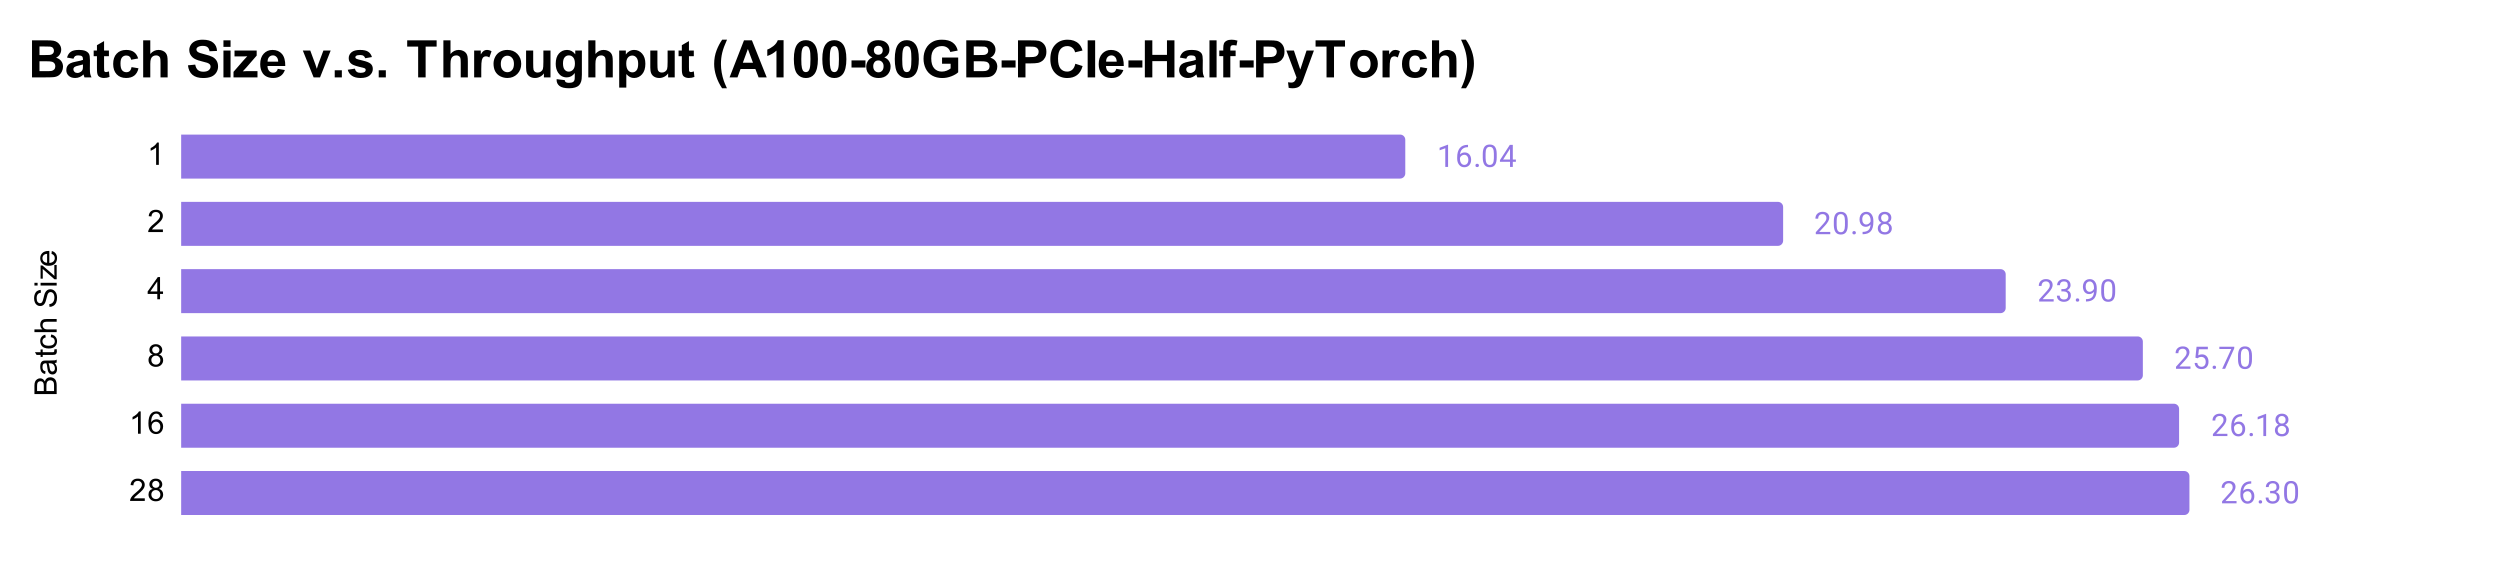 <svg version="1.1" viewBox="0.0 0.0 966.0 218.0" fill="none" stroke="none" stroke-linecap="square" stroke-miterlimit="10" width="966" height="218" xmlns:xlink="http://www.w3.org/1999/xlink" xmlns="http://www.w3.org/2000/svg"><path fill="#ffffff" d="M0 0L966.0 0L966.0 218.0L0 218.0L0 0Z" fill-rule="nonzero"/><clipPath id="id_0"><path d="M69.9 42.167L955.1 42.167L955.1 207.1L69.9 207.1L69.9 42.167Z" clip-rule="nonzero"/></clipPath><path stroke="#000000" stroke-width="2.0" stroke-linecap="butt" stroke-opacity="0.0" clip-path="url(#id_0)" d="M70.0 69.0L70.0 52.0L541.0 52.0C542.105 52.0 543.0 52.895 543.0 54.0L543.0 67.0C543.0 68.105 542.105 69.0 541.0 69.0Z" fill-rule="nonzero"/><path fill="#9277e4" clip-path="url(#id_0)" d="M70.0 69.0L70.0 52.0L541.0 52.0C542.105 52.0 543.0 52.895 543.0 54.0L543.0 67.0C543.0 68.105 542.105 69.0 541.0 69.0Z" fill-rule="nonzero"/><path stroke="#000000" stroke-width="2.0" stroke-linecap="butt" stroke-opacity="0.0" clip-path="url(#id_0)" d="M70.0 95.0L70.0 78.0L687.0 78.0C688.105 78.0 689.0 78.895 689.0 80.0L689.0 93.0C689.0 94.105 688.105 95.0 687.0 95.0Z" fill-rule="nonzero"/><path fill="#9277e4" clip-path="url(#id_0)" d="M70.0 95.0L70.0 78.0L687.0 78.0C688.105 78.0 689.0 78.895 689.0 80.0L689.0 93.0C689.0 94.105 688.105 95.0 687.0 95.0Z" fill-rule="nonzero"/><path stroke="#000000" stroke-width="2.0" stroke-linecap="butt" stroke-opacity="0.0" clip-path="url(#id_0)" d="M70.0 121.0L70.0 104.0L773.0 104.0C774.105 104.0 775.0 104.895 775.0 106.0L775.0 119.0C775.0 120.105 774.105 121.0 773.0 121.0Z" fill-rule="nonzero"/><path fill="#9277e4" clip-path="url(#id_0)" d="M70.0 121.0L70.0 104.0L773.0 104.0C774.105 104.0 775.0 104.895 775.0 106.0L775.0 119.0C775.0 120.105 774.105 121.0 773.0 121.0Z" fill-rule="nonzero"/><path stroke="#000000" stroke-width="2.0" stroke-linecap="butt" stroke-opacity="0.0" clip-path="url(#id_0)" d="M70.0 147.0L70.0 130.0L826.0 130.0C827.105 130.0 828.0 130.895 828.0 132.0L828.0 145.0C828.0 146.105 827.105 147.0 826.0 147.0Z" fill-rule="nonzero"/><path fill="#9277e4" clip-path="url(#id_0)" d="M70.0 147.0L70.0 130.0L826.0 130.0C827.105 130.0 828.0 130.895 828.0 132.0L828.0 145.0C828.0 146.105 827.105 147.0 826.0 147.0Z" fill-rule="nonzero"/><path stroke="#000000" stroke-width="2.0" stroke-linecap="butt" stroke-opacity="0.0" clip-path="url(#id_0)" d="M70.0 173.0L70.0 156.0L840.0 156.0C841.105 156.0 842.0 156.895 842.0 158.0L842.0 171.0C842.0 172.105 841.105 173.0 840.0 173.0Z" fill-rule="nonzero"/><path fill="#9277e4" clip-path="url(#id_0)" d="M70.0 173.0L70.0 156.0L840.0 156.0C841.105 156.0 842.0 156.895 842.0 158.0L842.0 171.0C842.0 172.105 841.105 173.0 840.0 173.0Z" fill-rule="nonzero"/><path stroke="#000000" stroke-width="2.0" stroke-linecap="butt" stroke-opacity="0.0" clip-path="url(#id_0)" d="M70.0 199.0L70.0 182.0L844.0 182.0C845.105 182.0 846.0 182.895 846.0 184.0L846.0 197.0C846.0 198.105 845.105 199.0 844.0 199.0Z" fill-rule="nonzero"/><path fill="#9277e4" clip-path="url(#id_0)" d="M70.0 199.0L70.0 182.0L844.0 182.0C845.105 182.0 846.0 182.895 846.0 184.0L846.0 197.0C846.0 198.105 845.105 199.0 844.0 199.0Z" fill-rule="nonzero"/><path stroke="#ffffff" stroke-width="3.0" stroke-linejoin="round" stroke-linecap="round" d="M559.535 64.5L558.457 64.5L558.457 57.281L556.269 58.078L556.269 57.094L559.378 55.922L559.535 55.922L559.535 64.5ZM567.238 55.969L567.238 56.875L567.035 56.875Q565.769 56.906 565.019 57.641Q564.269 58.359 564.144 59.672Q564.832 58.906 565.988 58.906Q567.097 58.906 567.769 59.688Q568.441 60.469 568.441 61.719Q568.441 63.031 567.722 63.828Q567.003 64.625 565.785 64.625Q564.566 64.625 563.8 63.688Q563.05 62.734 563.05 61.25L563.05 60.844Q563.05 58.484 564.05 57.234Q565.05 55.984 567.035 55.969L567.238 55.969ZM565.816 59.812Q565.253 59.812 564.785 60.141Q564.316 60.469 564.128 60.984L564.128 61.375Q564.128 62.438 564.597 63.078Q565.082 63.719 565.785 63.719Q566.519 63.719 566.941 63.188Q567.363 62.641 567.363 61.766Q567.363 60.891 566.941 60.359Q566.519 59.812 565.816 59.812ZM570.113 63.938Q570.113 63.656 570.269 63.469Q570.441 63.281 570.769 63.281Q571.113 63.281 571.285 63.469Q571.457 63.656 571.457 63.938Q571.457 64.203 571.285 64.391Q571.113 64.562 570.769 64.562Q570.441 64.562 570.269 64.391Q570.113 64.203 570.113 63.938ZM578.332 60.859Q578.332 62.766 577.675 63.703Q577.035 64.625 575.644 64.625Q574.285 64.625 573.628 63.719Q572.972 62.812 572.941 61.0L572.941 59.562Q572.941 57.672 573.582 56.766Q574.238 55.844 575.628 55.844Q577.003 55.844 577.66 56.734Q578.316 57.609 578.332 59.453L578.332 60.859ZM577.238 59.375Q577.238 58.0 576.847 57.375Q576.472 56.734 575.628 56.734Q574.8 56.734 574.41 57.375Q574.035 58.0 574.035 59.297L574.035 61.031Q574.035 62.406 574.425 63.078Q574.832 63.734 575.644 63.734Q576.441 63.734 576.832 63.109Q577.222 62.484 577.238 61.156L577.238 59.375ZM584.55 61.641L585.738 61.641L585.738 62.516L584.55 62.516L584.55 64.5L583.472 64.5L583.472 62.516L579.582 62.516L579.582 61.875L583.394 55.969L584.55 55.969L584.55 61.641ZM580.816 61.641L583.472 61.641L583.472 57.453L583.332 57.688L580.816 61.641Z" fill-rule="nonzero"/><path fill="#9277e4" d="M559.535 64.5L558.457 64.5L558.457 57.281L556.269 58.078L556.269 57.094L559.378 55.922L559.535 55.922L559.535 64.5ZM567.238 55.969L567.238 56.875L567.035 56.875Q565.769 56.906 565.019 57.641Q564.269 58.359 564.144 59.672Q564.832 58.906 565.988 58.906Q567.097 58.906 567.769 59.688Q568.441 60.469 568.441 61.719Q568.441 63.031 567.722 63.828Q567.003 64.625 565.785 64.625Q564.566 64.625 563.8 63.688Q563.05 62.734 563.05 61.25L563.05 60.844Q563.05 58.484 564.05 57.234Q565.05 55.984 567.035 55.969L567.238 55.969ZM565.816 59.812Q565.253 59.812 564.785 60.141Q564.316 60.469 564.128 60.984L564.128 61.375Q564.128 62.438 564.597 63.078Q565.082 63.719 565.785 63.719Q566.519 63.719 566.941 63.188Q567.363 62.641 567.363 61.766Q567.363 60.891 566.941 60.359Q566.519 59.812 565.816 59.812ZM570.113 63.938Q570.113 63.656 570.269 63.469Q570.441 63.281 570.769 63.281Q571.113 63.281 571.285 63.469Q571.457 63.656 571.457 63.938Q571.457 64.203 571.285 64.391Q571.113 64.562 570.769 64.562Q570.441 64.562 570.269 64.391Q570.113 64.203 570.113 63.938ZM578.332 60.859Q578.332 62.766 577.675 63.703Q577.035 64.625 575.644 64.625Q574.285 64.625 573.628 63.719Q572.972 62.812 572.941 61.0L572.941 59.562Q572.941 57.672 573.582 56.766Q574.238 55.844 575.628 55.844Q577.003 55.844 577.66 56.734Q578.316 57.609 578.332 59.453L578.332 60.859ZM577.238 59.375Q577.238 58.0 576.847 57.375Q576.472 56.734 575.628 56.734Q574.8 56.734 574.41 57.375Q574.035 58.0 574.035 59.297L574.035 61.031Q574.035 62.406 574.425 63.078Q574.832 63.734 575.644 63.734Q576.441 63.734 576.832 63.109Q577.222 62.484 577.238 61.156L577.238 59.375ZM584.55 61.641L585.738 61.641L585.738 62.516L584.55 62.516L584.55 64.5L583.472 64.5L583.472 62.516L579.582 62.516L579.582 61.875L583.394 55.969L584.55 55.969L584.55 61.641ZM580.816 61.641L583.472 61.641L583.472 57.453L583.332 57.688L580.816 61.641Z" fill-rule="nonzero"/><path stroke="#ffffff" stroke-width="3.0" stroke-linejoin="round" stroke-linecap="round" d="M707.218 90.5L701.624 90.5L701.624 89.719L704.577 86.438Q705.233 85.688 705.483 85.234Q705.733 84.766 705.733 84.266Q705.733 83.594 705.327 83.172Q704.937 82.734 704.249 82.734Q703.452 82.734 702.999 83.203Q702.546 83.656 702.546 84.484L701.468 84.484Q701.468 83.297 702.218 82.578Q702.983 81.844 704.249 81.844Q705.452 81.844 706.14 82.469Q706.827 83.094 706.827 84.141Q706.827 85.391 705.218 87.141L702.937 89.609L707.218 89.609L707.218 90.5ZM713.983 86.859Q713.983 88.766 713.327 89.703Q712.687 90.625 711.296 90.625Q709.937 90.625 709.28 89.719Q708.624 88.812 708.593 87.0L708.593 85.562Q708.593 83.672 709.233 82.766Q709.89 81.844 711.28 81.844Q712.655 81.844 713.312 82.734Q713.968 83.609 713.983 85.453L713.983 86.859ZM712.89 85.375Q712.89 84.0 712.499 83.375Q712.124 82.734 711.28 82.734Q710.452 82.734 710.062 83.375Q709.687 84.0 709.687 85.297L709.687 87.031Q709.687 88.406 710.077 89.078Q710.483 89.734 711.296 89.734Q712.093 89.734 712.483 89.109Q712.874 88.484 712.89 87.156L712.89 85.375ZM715.765 89.938Q715.765 89.656 715.921 89.469Q716.093 89.281 716.421 89.281Q716.765 89.281 716.937 89.469Q717.108 89.656 717.108 89.938Q717.108 90.203 716.937 90.391Q716.765 90.562 716.421 90.562Q716.093 90.562 715.921 90.391Q715.765 90.203 715.765 89.938ZM722.78 86.75Q722.452 87.156 721.968 87.406Q721.499 87.641 720.937 87.641Q720.202 87.641 719.655 87.281Q719.108 86.922 718.812 86.266Q718.515 85.594 718.515 84.797Q718.515 83.953 718.827 83.266Q719.155 82.578 719.749 82.219Q720.358 81.844 721.155 81.844Q722.421 81.844 723.14 82.797Q723.874 83.75 723.874 85.375L723.874 85.688Q723.874 88.188 722.89 89.328Q721.905 90.469 719.921 90.5L719.702 90.5L719.702 89.594L719.937 89.594Q721.28 89.562 721.999 88.891Q722.718 88.219 722.78 86.75ZM721.108 86.75Q721.655 86.75 722.108 86.422Q722.577 86.078 722.796 85.594L722.796 85.156Q722.796 84.094 722.327 83.422Q721.858 82.75 721.155 82.75Q720.437 82.75 719.999 83.297Q719.577 83.844 719.577 84.75Q719.577 85.625 719.983 86.188Q720.405 86.75 721.108 86.75ZM730.812 84.188Q730.812 84.828 730.468 85.328Q730.124 85.828 729.562 86.109Q730.218 86.391 730.608 86.953Q730.999 87.5 730.999 88.203Q730.999 89.297 730.249 89.969Q729.515 90.625 728.296 90.625Q727.062 90.625 726.312 89.969Q725.577 89.297 725.577 88.203Q725.577 87.5 725.952 86.953Q726.327 86.391 726.999 86.109Q726.437 85.828 726.108 85.328Q725.78 84.828 725.78 84.188Q725.78 83.109 726.468 82.484Q727.155 81.844 728.296 81.844Q729.421 81.844 730.108 82.484Q730.812 83.109 730.812 84.188ZM729.921 88.172Q729.921 87.453 729.468 87.016Q729.015 86.562 728.28 86.562Q727.546 86.562 727.093 87.016Q726.655 87.453 726.655 88.188Q726.655 88.906 727.093 89.328Q727.53 89.734 728.296 89.734Q729.046 89.734 729.483 89.312Q729.921 88.891 729.921 88.172ZM728.296 82.734Q727.655 82.734 727.249 83.141Q726.858 83.531 726.858 84.219Q726.858 84.859 727.249 85.266Q727.64 85.672 728.28 85.672Q728.937 85.672 729.327 85.266Q729.718 84.859 729.718 84.219Q729.718 83.562 729.312 83.156Q728.905 82.734 728.296 82.734Z" fill-rule="nonzero"/><path fill="#9277e4" d="M707.218 90.5L701.624 90.5L701.624 89.719L704.577 86.438Q705.233 85.688 705.483 85.234Q705.733 84.766 705.733 84.266Q705.733 83.594 705.327 83.172Q704.937 82.734 704.249 82.734Q703.452 82.734 702.999 83.203Q702.546 83.656 702.546 84.484L701.468 84.484Q701.468 83.297 702.218 82.578Q702.983 81.844 704.249 81.844Q705.452 81.844 706.14 82.469Q706.827 83.094 706.827 84.141Q706.827 85.391 705.218 87.141L702.937 89.609L707.218 89.609L707.218 90.5ZM713.983 86.859Q713.983 88.766 713.327 89.703Q712.687 90.625 711.296 90.625Q709.937 90.625 709.28 89.719Q708.624 88.812 708.593 87.0L708.593 85.562Q708.593 83.672 709.233 82.766Q709.89 81.844 711.28 81.844Q712.655 81.844 713.312 82.734Q713.968 83.609 713.983 85.453L713.983 86.859ZM712.89 85.375Q712.89 84.0 712.499 83.375Q712.124 82.734 711.28 82.734Q710.452 82.734 710.062 83.375Q709.687 84.0 709.687 85.297L709.687 87.031Q709.687 88.406 710.077 89.078Q710.483 89.734 711.296 89.734Q712.093 89.734 712.483 89.109Q712.874 88.484 712.89 87.156L712.89 85.375ZM715.765 89.938Q715.765 89.656 715.921 89.469Q716.093 89.281 716.421 89.281Q716.765 89.281 716.937 89.469Q717.108 89.656 717.108 89.938Q717.108 90.203 716.937 90.391Q716.765 90.562 716.421 90.562Q716.093 90.562 715.921 90.391Q715.765 90.203 715.765 89.938ZM722.78 86.75Q722.452 87.156 721.968 87.406Q721.499 87.641 720.937 87.641Q720.202 87.641 719.655 87.281Q719.108 86.922 718.812 86.266Q718.515 85.594 718.515 84.797Q718.515 83.953 718.827 83.266Q719.155 82.578 719.749 82.219Q720.358 81.844 721.155 81.844Q722.421 81.844 723.14 82.797Q723.874 83.75 723.874 85.375L723.874 85.688Q723.874 88.188 722.89 89.328Q721.905 90.469 719.921 90.5L719.702 90.5L719.702 89.594L719.937 89.594Q721.28 89.562 721.999 88.891Q722.718 88.219 722.78 86.75ZM721.108 86.75Q721.655 86.75 722.108 86.422Q722.577 86.078 722.796 85.594L722.796 85.156Q722.796 84.094 722.327 83.422Q721.858 82.75 721.155 82.75Q720.437 82.75 719.999 83.297Q719.577 83.844 719.577 84.75Q719.577 85.625 719.983 86.188Q720.405 86.75 721.108 86.75ZM730.812 84.188Q730.812 84.828 730.468 85.328Q730.124 85.828 729.562 86.109Q730.218 86.391 730.608 86.953Q730.999 87.5 730.999 88.203Q730.999 89.297 730.249 89.969Q729.515 90.625 728.296 90.625Q727.062 90.625 726.312 89.969Q725.577 89.297 725.577 88.203Q725.577 87.5 725.952 86.953Q726.327 86.391 726.999 86.109Q726.437 85.828 726.108 85.328Q725.78 84.828 725.78 84.188Q725.78 83.109 726.468 82.484Q727.155 81.844 728.296 81.844Q729.421 81.844 730.108 82.484Q730.812 83.109 730.812 84.188ZM729.921 88.172Q729.921 87.453 729.468 87.016Q729.015 86.562 728.28 86.562Q727.546 86.562 727.093 87.016Q726.655 87.453 726.655 88.188Q726.655 88.906 727.093 89.328Q727.53 89.734 728.296 89.734Q729.046 89.734 729.483 89.312Q729.921 88.891 729.921 88.172ZM728.296 82.734Q727.655 82.734 727.249 83.141Q726.858 83.531 726.858 84.219Q726.858 84.859 727.249 85.266Q727.64 85.672 728.28 85.672Q728.937 85.672 729.327 85.266Q729.718 84.859 729.718 84.219Q729.718 83.562 729.312 83.156Q728.905 82.734 728.296 82.734Z" fill-rule="nonzero"/><path stroke="#ffffff" stroke-width="3.0" stroke-linejoin="round" stroke-linecap="round" d="M793.535 116.5L787.942 116.5L787.942 115.719L790.895 112.438Q791.551 111.688 791.801 111.234Q792.051 110.766 792.051 110.266Q792.051 109.594 791.645 109.172Q791.254 108.734 790.567 108.734Q789.77 108.734 789.317 109.203Q788.864 109.656 788.864 110.484L787.785 110.484Q787.785 109.297 788.535 108.578Q789.301 107.844 790.567 107.844Q791.77 107.844 792.457 108.469Q793.145 109.094 793.145 110.141Q793.145 111.391 791.535 113.141L789.254 115.609L793.535 115.609L793.535 116.5ZM796.52 111.703L797.332 111.703Q798.114 111.688 798.551 111.297Q798.989 110.906 798.989 110.234Q798.989 108.734 797.489 108.734Q796.785 108.734 796.364 109.141Q795.957 109.547 795.957 110.203L794.864 110.203Q794.864 109.188 795.598 108.516Q796.348 107.844 797.489 107.844Q798.692 107.844 799.379 108.484Q800.067 109.125 800.067 110.266Q800.067 110.828 799.707 111.344Q799.348 111.859 798.723 112.125Q799.426 112.344 799.801 112.859Q800.192 113.375 800.192 114.125Q800.192 115.266 799.442 115.953Q798.692 116.625 797.489 116.625Q796.301 116.625 795.535 115.969Q794.785 115.312 794.785 114.25L795.879 114.25Q795.879 114.922 796.317 115.328Q796.754 115.734 797.504 115.734Q798.285 115.734 798.692 115.328Q799.114 114.906 799.114 114.141Q799.114 113.406 798.66 113.016Q798.207 112.609 797.332 112.594L796.52 112.594L796.52 111.703ZM802.082 115.938Q802.082 115.656 802.239 115.469Q802.41 115.281 802.739 115.281Q803.082 115.281 803.254 115.469Q803.426 115.656 803.426 115.938Q803.426 116.203 803.254 116.391Q803.082 116.562 802.739 116.562Q802.41 116.562 802.239 116.391Q802.082 116.203 802.082 115.938ZM809.098 112.75Q808.77 113.156 808.285 113.406Q807.817 113.641 807.254 113.641Q806.52 113.641 805.973 113.281Q805.426 112.922 805.129 112.266Q804.832 111.594 804.832 110.797Q804.832 109.953 805.145 109.266Q805.473 108.578 806.067 108.219Q806.676 107.844 807.473 107.844Q808.739 107.844 809.457 108.797Q810.192 109.75 810.192 111.375L810.192 111.688Q810.192 114.188 809.207 115.328Q808.223 116.469 806.239 116.5L806.02 116.5L806.02 115.594L806.254 115.594Q807.598 115.562 808.317 114.891Q809.035 114.219 809.098 112.75ZM807.426 112.75Q807.973 112.75 808.426 112.422Q808.895 112.078 809.114 111.594L809.114 111.156Q809.114 110.094 808.645 109.422Q808.176 108.75 807.473 108.75Q806.754 108.75 806.317 109.297Q805.895 109.844 805.895 110.75Q805.895 111.625 806.301 112.188Q806.723 112.75 807.426 112.75ZM817.301 112.859Q817.301 114.766 816.645 115.703Q816.004 116.625 814.614 116.625Q813.254 116.625 812.598 115.719Q811.942 114.812 811.91 113.0L811.91 111.562Q811.91 109.672 812.551 108.766Q813.207 107.844 814.598 107.844Q815.973 107.844 816.629 108.734Q817.285 109.609 817.301 111.453L817.301 112.859ZM816.207 111.375Q816.207 110.0 815.817 109.375Q815.442 108.734 814.598 108.734Q813.77 108.734 813.379 109.375Q813.004 110.0 813.004 111.297L813.004 113.031Q813.004 114.406 813.395 115.078Q813.801 115.734 814.614 115.734Q815.41 115.734 815.801 115.109Q816.192 114.484 816.207 113.156L816.207 111.375Z" fill-rule="nonzero"/><path fill="#9277e4" d="M793.535 116.5L787.942 116.5L787.942 115.719L790.895 112.438Q791.551 111.688 791.801 111.234Q792.051 110.766 792.051 110.266Q792.051 109.594 791.645 109.172Q791.254 108.734 790.567 108.734Q789.77 108.734 789.317 109.203Q788.864 109.656 788.864 110.484L787.785 110.484Q787.785 109.297 788.535 108.578Q789.301 107.844 790.567 107.844Q791.77 107.844 792.457 108.469Q793.145 109.094 793.145 110.141Q793.145 111.391 791.535 113.141L789.254 115.609L793.535 115.609L793.535 116.5ZM796.52 111.703L797.332 111.703Q798.114 111.688 798.551 111.297Q798.989 110.906 798.989 110.234Q798.989 108.734 797.489 108.734Q796.785 108.734 796.364 109.141Q795.957 109.547 795.957 110.203L794.864 110.203Q794.864 109.188 795.598 108.516Q796.348 107.844 797.489 107.844Q798.692 107.844 799.379 108.484Q800.067 109.125 800.067 110.266Q800.067 110.828 799.707 111.344Q799.348 111.859 798.723 112.125Q799.426 112.344 799.801 112.859Q800.192 113.375 800.192 114.125Q800.192 115.266 799.442 115.953Q798.692 116.625 797.489 116.625Q796.301 116.625 795.535 115.969Q794.785 115.312 794.785 114.25L795.879 114.25Q795.879 114.922 796.317 115.328Q796.754 115.734 797.504 115.734Q798.285 115.734 798.692 115.328Q799.114 114.906 799.114 114.141Q799.114 113.406 798.66 113.016Q798.207 112.609 797.332 112.594L796.52 112.594L796.52 111.703ZM802.082 115.938Q802.082 115.656 802.239 115.469Q802.41 115.281 802.739 115.281Q803.082 115.281 803.254 115.469Q803.426 115.656 803.426 115.938Q803.426 116.203 803.254 116.391Q803.082 116.562 802.739 116.562Q802.41 116.562 802.239 116.391Q802.082 116.203 802.082 115.938ZM809.098 112.75Q808.77 113.156 808.285 113.406Q807.817 113.641 807.254 113.641Q806.52 113.641 805.973 113.281Q805.426 112.922 805.129 112.266Q804.832 111.594 804.832 110.797Q804.832 109.953 805.145 109.266Q805.473 108.578 806.067 108.219Q806.676 107.844 807.473 107.844Q808.739 107.844 809.457 108.797Q810.192 109.75 810.192 111.375L810.192 111.688Q810.192 114.188 809.207 115.328Q808.223 116.469 806.239 116.5L806.02 116.5L806.02 115.594L806.254 115.594Q807.598 115.562 808.317 114.891Q809.035 114.219 809.098 112.75ZM807.426 112.75Q807.973 112.75 808.426 112.422Q808.895 112.078 809.114 111.594L809.114 111.156Q809.114 110.094 808.645 109.422Q808.176 108.75 807.473 108.75Q806.754 108.75 806.317 109.297Q805.895 109.844 805.895 110.75Q805.895 111.625 806.301 112.188Q806.723 112.75 807.426 112.75ZM817.301 112.859Q817.301 114.766 816.645 115.703Q816.004 116.625 814.614 116.625Q813.254 116.625 812.598 115.719Q811.942 114.812 811.91 113.0L811.91 111.562Q811.91 109.672 812.551 108.766Q813.207 107.844 814.598 107.844Q815.973 107.844 816.629 108.734Q817.285 109.609 817.301 111.453L817.301 112.859ZM816.207 111.375Q816.207 110.0 815.817 109.375Q815.442 108.734 814.598 108.734Q813.77 108.734 813.379 109.375Q813.004 110.0 813.004 111.297L813.004 113.031Q813.004 114.406 813.395 115.078Q813.801 115.734 814.614 115.734Q815.41 115.734 815.801 115.109Q816.192 114.484 816.207 113.156L816.207 111.375Z" fill-rule="nonzero"/><path stroke="#ffffff" stroke-width="3.0" stroke-linejoin="round" stroke-linecap="round" d="M846.398 142.5L840.804 142.5L840.804 141.719L843.758 138.438Q844.414 137.688 844.664 137.234Q844.914 136.766 844.914 136.266Q844.914 135.594 844.508 135.172Q844.117 134.734 843.429 134.734Q842.633 134.734 842.179 135.203Q841.726 135.656 841.726 136.484L840.648 136.484Q840.648 135.297 841.398 134.578Q842.164 133.844 843.429 133.844Q844.633 133.844 845.32 134.469Q846.008 135.094 846.008 136.141Q846.008 137.391 844.398 139.141L842.117 141.609L846.398 141.609L846.398 142.5ZM848.304 138.219L848.742 133.969L853.117 133.969L853.117 134.969L849.664 134.969L849.398 137.297Q850.039 136.922 850.836 136.922Q851.992 136.922 852.679 137.703Q853.367 138.469 853.367 139.781Q853.367 141.094 852.648 141.859Q851.945 142.625 850.664 142.625Q849.539 142.625 848.82 142.0Q848.101 141.359 848.008 140.25L849.023 140.25Q849.133 140.984 849.554 141.359Q849.976 141.734 850.664 141.734Q851.414 141.734 851.851 141.219Q852.289 140.703 852.289 139.797Q852.289 138.938 851.82 138.422Q851.351 137.906 850.57 137.906Q849.867 137.906 849.461 138.203L849.179 138.438L848.304 138.219ZM854.945 141.938Q854.945 141.656 855.101 141.469Q855.273 141.281 855.601 141.281Q855.945 141.281 856.117 141.469Q856.289 141.656 856.289 141.938Q856.289 142.203 856.117 142.391Q855.945 142.562 855.601 142.562Q855.273 142.562 855.101 142.391Q854.945 142.203 854.945 141.938ZM863.32 134.578L859.789 142.5L858.648 142.5L862.164 134.859L857.554 134.859L857.554 133.969L863.32 133.969L863.32 134.578ZM870.164 138.859Q870.164 140.766 869.508 141.703Q868.867 142.625 867.476 142.625Q866.117 142.625 865.461 141.719Q864.804 140.812 864.773 139.0L864.773 137.562Q864.773 135.672 865.414 134.766Q866.07 133.844 867.461 133.844Q868.836 133.844 869.492 134.734Q870.148 135.609 870.164 137.453L870.164 138.859ZM869.07 137.375Q869.07 136.0 868.679 135.375Q868.304 134.734 867.461 134.734Q866.633 134.734 866.242 135.375Q865.867 136.0 865.867 137.297L865.867 139.031Q865.867 140.406 866.258 141.078Q866.664 141.734 867.476 141.734Q868.273 141.734 868.664 141.109Q869.054 140.484 869.07 139.156L869.07 137.375Z" fill-rule="nonzero"/><path fill="#9277e4" d="M846.398 142.5L840.804 142.5L840.804 141.719L843.758 138.438Q844.414 137.688 844.664 137.234Q844.914 136.766 844.914 136.266Q844.914 135.594 844.508 135.172Q844.117 134.734 843.429 134.734Q842.633 134.734 842.179 135.203Q841.726 135.656 841.726 136.484L840.648 136.484Q840.648 135.297 841.398 134.578Q842.164 133.844 843.429 133.844Q844.633 133.844 845.32 134.469Q846.008 135.094 846.008 136.141Q846.008 137.391 844.398 139.141L842.117 141.609L846.398 141.609L846.398 142.5ZM848.304 138.219L848.742 133.969L853.117 133.969L853.117 134.969L849.664 134.969L849.398 137.297Q850.039 136.922 850.836 136.922Q851.992 136.922 852.679 137.703Q853.367 138.469 853.367 139.781Q853.367 141.094 852.648 141.859Q851.945 142.625 850.664 142.625Q849.539 142.625 848.82 142.0Q848.101 141.359 848.008 140.25L849.023 140.25Q849.133 140.984 849.554 141.359Q849.976 141.734 850.664 141.734Q851.414 141.734 851.851 141.219Q852.289 140.703 852.289 139.797Q852.289 138.938 851.82 138.422Q851.351 137.906 850.57 137.906Q849.867 137.906 849.461 138.203L849.179 138.438L848.304 138.219ZM854.945 141.938Q854.945 141.656 855.101 141.469Q855.273 141.281 855.601 141.281Q855.945 141.281 856.117 141.469Q856.289 141.656 856.289 141.938Q856.289 142.203 856.117 142.391Q855.945 142.562 855.601 142.562Q855.273 142.562 855.101 142.391Q854.945 142.203 854.945 141.938ZM863.32 134.578L859.789 142.5L858.648 142.5L862.164 134.859L857.554 134.859L857.554 133.969L863.32 133.969L863.32 134.578ZM870.164 138.859Q870.164 140.766 869.508 141.703Q868.867 142.625 867.476 142.625Q866.117 142.625 865.461 141.719Q864.804 140.812 864.773 139.0L864.773 137.562Q864.773 135.672 865.414 134.766Q866.07 133.844 867.461 133.844Q868.836 133.844 869.492 134.734Q870.148 135.609 870.164 137.453L870.164 138.859ZM869.07 137.375Q869.07 136.0 868.679 135.375Q868.304 134.734 867.461 134.734Q866.633 134.734 866.242 135.375Q865.867 136.0 865.867 137.297L865.867 139.031Q865.867 140.406 866.258 141.078Q866.664 141.734 867.476 141.734Q868.273 141.734 868.664 141.109Q869.054 140.484 869.07 139.156L869.07 137.375Z" fill-rule="nonzero"/><path stroke="#ffffff" stroke-width="3.0" stroke-linejoin="round" stroke-linecap="round" d="M860.665 168.5L855.071 168.5L855.071 167.719L858.024 164.438Q858.681 163.688 858.931 163.234Q859.181 162.766 859.181 162.266Q859.181 161.594 858.774 161.172Q858.384 160.734 857.696 160.734Q856.899 160.734 856.446 161.203Q855.993 161.656 855.993 162.484L854.915 162.484Q854.915 161.297 855.665 160.578Q856.431 159.844 857.696 159.844Q858.899 159.844 859.587 160.469Q860.274 161.094 860.274 162.141Q860.274 163.391 858.665 165.141L856.384 167.609L860.665 167.609L860.665 168.5ZM866.337 159.969L866.337 160.875L866.134 160.875Q864.868 160.906 864.118 161.641Q863.368 162.359 863.243 163.672Q863.931 162.906 865.087 162.906Q866.196 162.906 866.868 163.688Q867.54 164.469 867.54 165.719Q867.54 167.031 866.821 167.828Q866.102 168.625 864.884 168.625Q863.665 168.625 862.899 167.688Q862.149 166.734 862.149 165.25L862.149 164.844Q862.149 162.484 863.149 161.234Q864.149 159.984 866.134 159.969L866.337 159.969ZM864.915 163.812Q864.352 163.812 863.884 164.141Q863.415 164.469 863.227 164.984L863.227 165.375Q863.227 166.438 863.696 167.078Q864.181 167.719 864.884 167.719Q865.618 167.719 866.04 167.188Q866.462 166.641 866.462 165.766Q866.462 164.891 866.04 164.359Q865.618 163.812 864.915 163.812ZM869.212 167.938Q869.212 167.656 869.368 167.469Q869.54 167.281 869.868 167.281Q870.212 167.281 870.384 167.469Q870.556 167.656 870.556 167.938Q870.556 168.203 870.384 168.391Q870.212 168.562 869.868 168.562Q869.54 168.562 869.368 168.391Q869.212 168.203 869.212 167.938ZM875.634 168.5L874.556 168.5L874.556 161.281L872.368 162.078L872.368 161.094L875.477 159.922L875.634 159.922L875.634 168.5ZM884.259 162.188Q884.259 162.828 883.915 163.328Q883.571 163.828 883.009 164.109Q883.665 164.391 884.056 164.953Q884.446 165.5 884.446 166.203Q884.446 167.297 883.696 167.969Q882.962 168.625 881.743 168.625Q880.509 168.625 879.759 167.969Q879.024 167.297 879.024 166.203Q879.024 165.5 879.399 164.953Q879.774 164.391 880.446 164.109Q879.884 163.828 879.556 163.328Q879.227 162.828 879.227 162.188Q879.227 161.109 879.915 160.484Q880.602 159.844 881.743 159.844Q882.868 159.844 883.556 160.484Q884.259 161.109 884.259 162.188ZM883.368 166.172Q883.368 165.453 882.915 165.016Q882.462 164.562 881.727 164.562Q880.993 164.562 880.54 165.016Q880.102 165.453 880.102 166.188Q880.102 166.906 880.54 167.328Q880.977 167.734 881.743 167.734Q882.493 167.734 882.931 167.312Q883.368 166.891 883.368 166.172ZM881.743 160.734Q881.102 160.734 880.696 161.141Q880.306 161.531 880.306 162.219Q880.306 162.859 880.696 163.266Q881.087 163.672 881.727 163.672Q882.384 163.672 882.774 163.266Q883.165 162.859 883.165 162.219Q883.165 161.562 882.759 161.156Q882.352 160.734 881.743 160.734Z" fill-rule="nonzero"/><path fill="#9277e4" d="M860.665 168.5L855.071 168.5L855.071 167.719L858.024 164.438Q858.681 163.688 858.931 163.234Q859.181 162.766 859.181 162.266Q859.181 161.594 858.774 161.172Q858.384 160.734 857.696 160.734Q856.899 160.734 856.446 161.203Q855.993 161.656 855.993 162.484L854.915 162.484Q854.915 161.297 855.665 160.578Q856.431 159.844 857.696 159.844Q858.899 159.844 859.587 160.469Q860.274 161.094 860.274 162.141Q860.274 163.391 858.665 165.141L856.384 167.609L860.665 167.609L860.665 168.5ZM866.337 159.969L866.337 160.875L866.134 160.875Q864.868 160.906 864.118 161.641Q863.368 162.359 863.243 163.672Q863.931 162.906 865.087 162.906Q866.196 162.906 866.868 163.688Q867.54 164.469 867.54 165.719Q867.54 167.031 866.821 167.828Q866.102 168.625 864.884 168.625Q863.665 168.625 862.899 167.688Q862.149 166.734 862.149 165.25L862.149 164.844Q862.149 162.484 863.149 161.234Q864.149 159.984 866.134 159.969L866.337 159.969ZM864.915 163.812Q864.352 163.812 863.884 164.141Q863.415 164.469 863.227 164.984L863.227 165.375Q863.227 166.438 863.696 167.078Q864.181 167.719 864.884 167.719Q865.618 167.719 866.04 167.188Q866.462 166.641 866.462 165.766Q866.462 164.891 866.04 164.359Q865.618 163.812 864.915 163.812ZM869.212 167.938Q869.212 167.656 869.368 167.469Q869.54 167.281 869.868 167.281Q870.212 167.281 870.384 167.469Q870.556 167.656 870.556 167.938Q870.556 168.203 870.384 168.391Q870.212 168.562 869.868 168.562Q869.54 168.562 869.368 168.391Q869.212 168.203 869.212 167.938ZM875.634 168.5L874.556 168.5L874.556 161.281L872.368 162.078L872.368 161.094L875.477 159.922L875.634 159.922L875.634 168.5ZM884.259 162.188Q884.259 162.828 883.915 163.328Q883.571 163.828 883.009 164.109Q883.665 164.391 884.056 164.953Q884.446 165.5 884.446 166.203Q884.446 167.297 883.696 167.969Q882.962 168.625 881.743 168.625Q880.509 168.625 879.759 167.969Q879.024 167.297 879.024 166.203Q879.024 165.5 879.399 164.953Q879.774 164.391 880.446 164.109Q879.884 163.828 879.556 163.328Q879.227 162.828 879.227 162.188Q879.227 161.109 879.915 160.484Q880.602 159.844 881.743 159.844Q882.868 159.844 883.556 160.484Q884.259 161.109 884.259 162.188ZM883.368 166.172Q883.368 165.453 882.915 165.016Q882.462 164.562 881.727 164.562Q880.993 164.562 880.54 165.016Q880.102 165.453 880.102 166.188Q880.102 166.906 880.54 167.328Q880.977 167.734 881.743 167.734Q882.493 167.734 882.931 167.312Q883.368 166.891 883.368 166.172ZM881.743 160.734Q881.102 160.734 880.696 161.141Q880.306 161.531 880.306 162.219Q880.306 162.859 880.696 163.266Q881.087 163.672 881.727 163.672Q882.384 163.672 882.774 163.266Q883.165 162.859 883.165 162.219Q883.165 161.562 882.759 161.156Q882.352 160.734 881.743 160.734Z" fill-rule="nonzero"/><path stroke="#ffffff" stroke-width="3.0" stroke-linejoin="round" stroke-linecap="round" d="M864.202 194.5L858.608 194.5L858.608 193.719L861.561 190.438Q862.217 189.688 862.467 189.234Q862.717 188.766 862.717 188.266Q862.717 187.594 862.311 187.172Q861.921 186.734 861.233 186.734Q860.436 186.734 859.983 187.203Q859.53 187.656 859.53 188.484L858.452 188.484Q858.452 187.297 859.202 186.578Q859.967 185.844 861.233 185.844Q862.436 185.844 863.124 186.469Q863.811 187.094 863.811 188.141Q863.811 189.391 862.202 191.141L859.921 193.609L864.202 193.609L864.202 194.5ZM869.874 185.969L869.874 186.875L869.671 186.875Q868.405 186.906 867.655 187.641Q866.905 188.359 866.78 189.672Q867.467 188.906 868.624 188.906Q869.733 188.906 870.405 189.688Q871.077 190.469 871.077 191.719Q871.077 193.031 870.358 193.828Q869.639 194.625 868.421 194.625Q867.202 194.625 866.436 193.688Q865.686 192.734 865.686 191.25L865.686 190.844Q865.686 188.484 866.686 187.234Q867.686 185.984 869.671 185.969L869.874 185.969ZM868.452 189.812Q867.889 189.812 867.421 190.141Q866.952 190.469 866.764 190.984L866.764 191.375Q866.764 192.438 867.233 193.078Q867.717 193.719 868.421 193.719Q869.155 193.719 869.577 193.188Q869.999 192.641 869.999 191.766Q869.999 190.891 869.577 190.359Q869.155 189.812 868.452 189.812ZM872.749 193.938Q872.749 193.656 872.905 193.469Q873.077 193.281 873.405 193.281Q873.749 193.281 873.921 193.469Q874.092 193.656 874.092 193.938Q874.092 194.203 873.921 194.391Q873.749 194.562 873.405 194.562Q873.077 194.562 872.905 194.391Q872.749 194.203 872.749 193.938ZM877.186 189.703L877.999 189.703Q878.78 189.688 879.217 189.297Q879.655 188.906 879.655 188.234Q879.655 186.734 878.155 186.734Q877.452 186.734 877.03 187.141Q876.624 187.547 876.624 188.203L875.53 188.203Q875.53 187.188 876.264 186.516Q877.014 185.844 878.155 185.844Q879.358 185.844 880.046 186.484Q880.733 187.125 880.733 188.266Q880.733 188.828 880.374 189.344Q880.014 189.859 879.389 190.125Q880.092 190.344 880.467 190.859Q880.858 191.375 880.858 192.125Q880.858 193.266 880.108 193.953Q879.358 194.625 878.155 194.625Q876.967 194.625 876.202 193.969Q875.452 193.312 875.452 192.25L876.546 192.25Q876.546 192.922 876.983 193.328Q877.421 193.734 878.171 193.734Q878.952 193.734 879.358 193.328Q879.78 192.906 879.78 192.141Q879.78 191.406 879.327 191.016Q878.874 190.609 877.999 190.594L877.186 190.594L877.186 189.703ZM887.967 190.859Q887.967 192.766 887.311 193.703Q886.671 194.625 885.28 194.625Q883.921 194.625 883.264 193.719Q882.608 192.812 882.577 191.0L882.577 189.562Q882.577 187.672 883.217 186.766Q883.874 185.844 885.264 185.844Q886.639 185.844 887.296 186.734Q887.952 187.609 887.967 189.453L887.967 190.859ZM886.874 189.375Q886.874 188.0 886.483 187.375Q886.108 186.734 885.264 186.734Q884.436 186.734 884.046 187.375Q883.671 188.0 883.671 189.297L883.671 191.031Q883.671 192.406 884.061 193.078Q884.467 193.734 885.28 193.734Q886.077 193.734 886.467 193.109Q886.858 192.484 886.874 191.156L886.874 189.375Z" fill-rule="nonzero"/><path fill="#9277e4" d="M864.202 194.5L858.608 194.5L858.608 193.719L861.561 190.438Q862.217 189.688 862.467 189.234Q862.717 188.766 862.717 188.266Q862.717 187.594 862.311 187.172Q861.921 186.734 861.233 186.734Q860.436 186.734 859.983 187.203Q859.53 187.656 859.53 188.484L858.452 188.484Q858.452 187.297 859.202 186.578Q859.967 185.844 861.233 185.844Q862.436 185.844 863.124 186.469Q863.811 187.094 863.811 188.141Q863.811 189.391 862.202 191.141L859.921 193.609L864.202 193.609L864.202 194.5ZM869.874 185.969L869.874 186.875L869.671 186.875Q868.405 186.906 867.655 187.641Q866.905 188.359 866.78 189.672Q867.467 188.906 868.624 188.906Q869.733 188.906 870.405 189.688Q871.077 190.469 871.077 191.719Q871.077 193.031 870.358 193.828Q869.639 194.625 868.421 194.625Q867.202 194.625 866.436 193.688Q865.686 192.734 865.686 191.25L865.686 190.844Q865.686 188.484 866.686 187.234Q867.686 185.984 869.671 185.969L869.874 185.969ZM868.452 189.812Q867.889 189.812 867.421 190.141Q866.952 190.469 866.764 190.984L866.764 191.375Q866.764 192.438 867.233 193.078Q867.717 193.719 868.421 193.719Q869.155 193.719 869.577 193.188Q869.999 192.641 869.999 191.766Q869.999 190.891 869.577 190.359Q869.155 189.812 868.452 189.812ZM872.749 193.938Q872.749 193.656 872.905 193.469Q873.077 193.281 873.405 193.281Q873.749 193.281 873.921 193.469Q874.092 193.656 874.092 193.938Q874.092 194.203 873.921 194.391Q873.749 194.562 873.405 194.562Q873.077 194.562 872.905 194.391Q872.749 194.203 872.749 193.938ZM877.186 189.703L877.999 189.703Q878.78 189.688 879.217 189.297Q879.655 188.906 879.655 188.234Q879.655 186.734 878.155 186.734Q877.452 186.734 877.03 187.141Q876.624 187.547 876.624 188.203L875.53 188.203Q875.53 187.188 876.264 186.516Q877.014 185.844 878.155 185.844Q879.358 185.844 880.046 186.484Q880.733 187.125 880.733 188.266Q880.733 188.828 880.374 189.344Q880.014 189.859 879.389 190.125Q880.092 190.344 880.467 190.859Q880.858 191.375 880.858 192.125Q880.858 193.266 880.108 193.953Q879.358 194.625 878.155 194.625Q876.967 194.625 876.202 193.969Q875.452 193.312 875.452 192.25L876.546 192.25Q876.546 192.922 876.983 193.328Q877.421 193.734 878.171 193.734Q878.952 193.734 879.358 193.328Q879.78 192.906 879.78 192.141Q879.78 191.406 879.327 191.016Q878.874 190.609 877.999 190.594L877.186 190.594L877.186 189.703ZM887.967 190.859Q887.967 192.766 887.311 193.703Q886.671 194.625 885.28 194.625Q883.921 194.625 883.264 193.719Q882.608 192.812 882.577 191.0L882.577 189.562Q882.577 187.672 883.217 186.766Q883.874 185.844 885.264 185.844Q886.639 185.844 887.296 186.734Q887.952 187.609 887.967 189.453L887.967 190.859ZM886.874 189.375Q886.874 188.0 886.483 187.375Q886.108 186.734 885.264 186.734Q884.436 186.734 884.046 187.375Q883.671 188.0 883.671 189.297L883.671 191.031Q883.671 192.406 884.061 193.078Q884.467 193.734 885.28 193.734Q886.077 193.734 886.467 193.109Q886.858 192.484 886.874 191.156L886.874 189.375Z" fill-rule="nonzero"/><path fill="#000000" d="M21.9 152.258L13.306 152.258L13.306 149.024Q13.306 148.04 13.572 147.446Q13.838 146.852 14.384 146.524Q14.916 146.18 15.509 146.18Q16.056 146.18 16.541 146.477Q17.025 146.774 17.322 147.383Q17.556 146.602 18.119 146.196Q18.666 145.774 19.416 145.774Q20.009 145.774 20.541 146.024Q21.056 146.274 21.338 146.649Q21.619 147.024 21.759 147.602Q21.9 148.165 21.9 148.977L21.9 152.258ZM16.916 151.118L16.916 149.258Q16.916 148.508 16.822 148.18Q16.697 147.743 16.4 147.524Q16.088 147.305 15.634 147.305Q15.213 147.305 14.884 147.508Q14.556 147.711 14.447 148.102Q14.322 148.477 14.322 149.399L14.322 151.118L16.916 151.118ZM20.884 151.118L20.884 148.977Q20.884 148.43 20.838 148.211Q20.775 147.805 20.619 147.555Q20.447 147.29 20.134 147.118Q19.822 146.946 19.416 146.946Q18.931 146.946 18.572 147.196Q18.213 147.43 18.072 147.868Q17.931 148.305 17.931 149.133L17.931 151.118L20.884 151.118ZM21.134 140.274Q21.634 140.868 21.838 141.415Q22.041 141.946 22.041 142.571Q22.041 143.602 21.541 144.149Q21.041 144.696 20.259 144.696Q19.806 144.696 19.431 144.493Q19.041 144.29 18.822 143.946Q18.588 143.602 18.478 143.18Q18.384 142.883 18.306 142.243Q18.166 140.977 17.947 140.368Q17.728 140.368 17.681 140.368Q17.025 140.368 16.759 140.665Q16.416 141.071 16.416 141.868Q16.416 142.602 16.681 142.961Q16.931 143.321 17.588 143.493L17.447 144.524Q16.791 144.383 16.384 144.055Q15.978 143.727 15.759 143.118Q15.541 142.508 15.541 141.711Q15.541 140.915 15.728 140.415Q15.916 139.915 16.197 139.68Q16.478 139.446 16.916 139.352Q17.181 139.305 17.884 139.305L19.291 139.305Q20.759 139.305 21.15 139.243Q21.541 139.165 21.9 138.961L21.9 140.071Q21.572 140.227 21.134 140.274ZM18.775 140.368Q19.009 140.946 19.181 142.086Q19.275 142.743 19.4 143.008Q19.509 143.274 19.728 143.43Q19.947 143.571 20.228 143.571Q20.65 143.571 20.931 143.258Q21.213 142.93 21.213 142.321Q21.213 141.711 20.947 141.243Q20.681 140.758 20.213 140.54Q19.853 140.368 19.166 140.368L18.775 140.368ZM20.963 135.04L21.884 134.883Q21.978 135.336 21.978 135.68Q21.978 136.258 21.806 136.571Q21.619 136.883 21.322 137.024Q21.025 137.149 20.072 137.149L16.494 137.149L16.494 137.915L15.681 137.915L15.681 137.149L14.134 137.149L13.509 136.102L15.681 136.102L15.681 135.04L16.494 135.04L16.494 136.102L20.134 136.102Q20.588 136.102 20.713 136.055Q20.838 135.993 20.916 135.868Q20.994 135.743 20.994 135.508Q20.994 135.321 20.963 135.04ZM19.619 130.274L19.759 129.243Q20.822 129.415 21.431 130.118Q22.041 130.821 22.041 131.836Q22.041 133.118 21.213 133.899Q20.369 134.665 18.806 134.665Q17.806 134.665 17.056 134.336Q16.291 133.993 15.916 133.321Q15.541 132.633 15.541 131.821Q15.541 130.821 16.056 130.18Q16.556 129.524 17.509 129.336L17.666 130.368Q17.041 130.508 16.728 130.883Q16.4 131.258 16.4 131.79Q16.4 132.586 16.978 133.086Q17.541 133.586 18.775 133.586Q20.041 133.586 20.603 133.102Q21.166 132.618 21.166 131.852Q21.166 131.227 20.791 130.821Q20.416 130.399 19.619 130.274ZM21.9 128.336L13.306 128.336L13.306 127.29L16.384 127.29Q15.541 126.555 15.541 125.43Q15.541 124.727 15.822 124.227Q16.088 123.711 16.572 123.493Q17.041 123.274 17.963 123.274L21.9 123.274L21.9 124.321L17.963 124.321Q17.166 124.321 16.806 124.665Q16.447 125.008 16.447 125.633Q16.447 126.102 16.697 126.524Q16.931 126.93 17.353 127.118Q17.759 127.29 18.494 127.29L21.9 127.29L21.9 128.336ZM19.134 118.586L19.041 117.524Q19.697 117.446 20.103 117.165Q20.509 116.883 20.775 116.305Q21.025 115.711 21.025 114.977Q21.025 114.336 20.838 113.836Q20.634 113.336 20.306 113.102Q19.963 112.852 19.572 112.852Q19.166 112.852 18.869 113.086Q18.556 113.321 18.353 113.852Q18.213 114.211 17.931 115.399Q17.65 116.571 17.4 117.04Q17.072 117.665 16.603 117.961Q16.119 118.258 15.525 118.258Q14.884 118.258 14.322 117.899Q13.744 117.524 13.463 116.821Q13.166 116.102 13.166 115.243Q13.166 114.29 13.478 113.555Q13.775 112.821 14.384 112.43Q14.978 112.04 15.728 112.008L15.806 113.102Q14.994 113.196 14.588 113.711Q14.166 114.211 14.166 115.196Q14.166 116.227 14.541 116.696Q14.916 117.165 15.447 117.165Q15.916 117.165 16.213 116.836Q16.509 116.508 16.822 115.133Q17.134 113.743 17.369 113.227Q17.728 112.477 18.259 112.118Q18.775 111.758 19.478 111.758Q20.166 111.758 20.775 112.149Q21.369 112.54 21.713 113.274Q22.041 114.008 22.041 114.93Q22.041 116.102 21.713 116.899Q21.369 117.68 20.681 118.133Q19.994 118.571 19.134 118.586ZM14.525 110.336L13.306 110.336L13.306 109.274L14.525 109.274L14.525 110.336ZM21.9 110.336L15.681 110.336L15.681 109.274L21.9 109.274L21.9 110.336ZM21.9 107.899L21.041 107.899L16.494 103.93Q16.525 104.618 16.525 105.133L16.525 107.665L15.681 107.665L15.681 102.571L16.369 102.571L20.322 105.946L21.041 106.602Q20.994 105.883 20.994 105.274L20.994 102.383L21.9 102.383L21.9 107.899ZM19.9 98.086L20.025 96.993Q20.978 97.243 21.509 97.946Q22.041 98.649 22.041 99.727Q22.041 101.086 21.197 101.899Q20.353 102.696 18.838 102.696Q17.275 102.696 16.416 101.883Q15.541 101.071 15.541 99.79Q15.541 98.54 16.384 97.758Q17.228 96.961 18.775 96.961Q18.869 96.961 19.056 96.961L19.056 101.602Q20.088 101.54 20.634 101.024Q21.166 100.508 21.166 99.727Q21.166 99.149 20.869 98.743Q20.556 98.321 19.9 98.086ZM18.197 101.54L18.197 98.071Q17.4 98.133 17.009 98.461Q16.4 98.977 16.4 99.774Q16.4 100.508 16.884 101.008Q17.369 101.493 18.197 101.54Z" fill-rule="nonzero"/><path fill="#000000" d="M61.369 63.699L60.322 63.699L60.322 56.98Q59.931 57.34 59.306 57.715Q58.697 58.074 58.212 58.246L58.212 57.23Q59.087 56.808 59.744 56.23Q60.416 55.636 60.697 55.074L61.369 55.074L61.369 63.699Z" fill-rule="nonzero"/><path fill="#000000" d="M62.947 88.657L62.947 89.673L57.259 89.673Q57.259 89.298 57.384 88.938Q57.603 88.36 58.072 87.798Q58.556 87.235 59.462 86.501Q60.869 85.345 61.353 84.673Q61.853 84.001 61.853 83.407Q61.853 82.782 61.4 82.36Q60.947 81.923 60.228 81.923Q59.462 81.923 59.009 82.376Q58.556 82.829 58.541 83.641L57.462 83.532Q57.572 82.313 58.291 81.688Q59.025 81.048 60.259 81.048Q61.494 81.048 62.212 81.735Q62.931 82.423 62.931 83.438Q62.931 83.954 62.712 84.454Q62.509 84.938 62.009 85.501Q61.525 86.048 60.4 87.001Q59.447 87.798 59.166 88.095Q58.9 88.376 58.728 88.657L62.947 88.657Z" fill-rule="nonzero"/><path fill="#000000" d="M60.775 115.646L60.775 113.584L57.056 113.584L57.056 112.615L60.978 107.053L61.837 107.053L61.837 112.615L62.994 112.615L62.994 113.584L61.837 113.584L61.837 115.646L60.775 115.646ZM60.775 112.615L60.775 108.756L58.087 112.615L60.775 112.615Z" fill-rule="nonzero"/><path fill="#000000" d="M59.025 136.964Q58.369 136.714 58.041 136.276Q57.728 135.823 57.728 135.214Q57.728 134.276 58.4 133.636Q59.087 132.995 60.197 132.995Q61.322 132.995 62.009 133.651Q62.697 134.308 62.697 135.245Q62.697 135.839 62.384 136.276Q62.072 136.714 61.431 136.964Q62.228 137.214 62.634 137.792Q63.041 138.37 63.041 139.167Q63.041 140.261 62.259 141.011Q61.494 141.761 60.212 141.761Q58.947 141.761 58.166 141.011Q57.384 140.261 57.384 139.136Q57.384 138.292 57.806 137.73Q58.244 137.167 59.025 136.964ZM58.806 135.167Q58.806 135.776 59.197 136.167Q59.603 136.558 60.228 136.558Q60.837 136.558 61.228 136.183Q61.619 135.792 61.619 135.23Q61.619 134.651 61.212 134.261Q60.806 133.855 60.212 133.855Q59.603 133.855 59.197 134.245Q58.806 134.636 58.806 135.167ZM58.478 139.136Q58.478 139.589 58.681 140.011Q58.9 140.433 59.322 140.667Q59.744 140.901 60.228 140.901Q60.978 140.901 61.462 140.417Q61.962 139.933 61.962 139.183Q61.962 138.417 61.462 137.917Q60.962 137.417 60.197 137.417Q59.447 137.417 58.962 137.917Q58.478 138.401 58.478 139.136Z" fill-rule="nonzero"/><path fill="#000000" d="M54.369 167.594L53.322 167.594L53.322 160.875Q52.931 161.235 52.306 161.61Q51.697 161.969 51.212 162.141L51.212 161.125Q52.087 160.703 52.744 160.125Q53.416 159.531 53.697 158.969L54.369 158.969L54.369 167.594ZM62.869 161.11L61.822 161.188Q61.681 160.563 61.431 160.281Q60.994 159.828 60.369 159.828Q59.869 159.828 59.478 160.11Q58.994 160.485 58.697 161.188Q58.416 161.875 58.4 163.156Q58.775 162.578 59.322 162.297Q59.884 162.016 60.494 162.016Q61.541 162.016 62.275 162.797Q63.025 163.578 63.025 164.797Q63.025 165.61 62.666 166.313Q62.322 167 61.712 167.375Q61.103 167.735 60.337 167.735Q59.009 167.735 58.181 166.766Q57.353 165.797 57.353 163.578Q57.353 161.078 58.275 159.953Q59.072 158.969 60.431 158.969Q61.447 158.969 62.087 159.547Q62.744 160.11 62.869 161.11ZM58.572 164.813Q58.572 165.36 58.791 165.86Q59.025 166.344 59.431 166.61Q59.853 166.875 60.322 166.875Q60.978 166.875 61.462 166.344Q61.947 165.797 61.947 164.875Q61.947 163.985 61.462 163.469Q60.994 162.953 60.275 162.953Q59.556 162.953 59.056 163.469Q58.572 163.985 58.572 164.813Z" fill-rule="nonzero"/><path fill="#000000" d="M55.947 192.552L55.947 193.568L50.259 193.568Q50.259 193.193 50.384 192.833Q50.603 192.255 51.072 191.693Q51.556 191.13 52.462 190.396Q53.869 189.24 54.353 188.568Q54.853 187.896 54.853 187.302Q54.853 186.677 54.4 186.255Q53.947 185.818 53.228 185.818Q52.462 185.818 52.009 186.271Q51.556 186.724 51.541 187.536L50.462 187.427Q50.572 186.208 51.291 185.583Q52.025 184.943 53.259 184.943Q54.494 184.943 55.212 185.63Q55.931 186.318 55.931 187.333Q55.931 187.849 55.712 188.349Q55.509 188.833 55.009 189.396Q54.525 189.943 53.4 190.896Q52.447 191.693 52.166 191.99Q51.9 192.271 51.728 192.552L55.947 192.552ZM59.025 188.911Q58.369 188.661 58.041 188.224Q57.728 187.771 57.728 187.161Q57.728 186.224 58.4 185.583Q59.087 184.943 60.197 184.943Q61.322 184.943 62.009 185.599Q62.697 186.255 62.697 187.193Q62.697 187.786 62.384 188.224Q62.072 188.661 61.431 188.911Q62.228 189.161 62.634 189.74Q63.041 190.318 63.041 191.115Q63.041 192.208 62.259 192.958Q61.494 193.708 60.212 193.708Q58.947 193.708 58.166 192.958Q57.384 192.208 57.384 191.083Q57.384 190.24 57.806 189.677Q58.244 189.115 59.025 188.911ZM58.806 187.115Q58.806 187.724 59.197 188.115Q59.603 188.505 60.228 188.505Q60.837 188.505 61.228 188.13Q61.619 187.74 61.619 187.177Q61.619 186.599 61.212 186.208Q60.806 185.802 60.212 185.802Q59.603 185.802 59.197 186.193Q58.806 186.583 58.806 187.115ZM58.478 191.083Q58.478 191.536 58.681 191.958Q58.9 192.38 59.322 192.615Q59.744 192.849 60.228 192.849Q60.978 192.849 61.462 192.365Q61.962 191.88 61.962 191.13Q61.962 190.365 61.462 189.865Q60.962 189.365 60.197 189.365Q59.447 189.365 58.962 189.865Q58.478 190.349 58.478 191.083Z" fill-rule="nonzero"/><path fill="#000000" d="M12.369 15.588L18.087 15.588Q19.791 15.588 20.619 15.728Q21.462 15.869 22.119 16.322Q22.775 16.759 23.212 17.509Q23.65 18.259 23.65 19.181Q23.65 20.197 23.103 21.041Q22.572 21.869 21.65 22.291Q22.947 22.666 23.65 23.587Q24.353 24.509 24.353 25.744Q24.353 26.728 23.9 27.65Q23.447 28.572 22.666 29.134Q21.884 29.681 20.728 29.806Q20.009 29.884 17.244 29.9L12.369 29.9L12.369 15.588ZM15.259 17.962L15.259 21.275L17.15 21.275Q18.837 21.275 19.244 21.228Q19.994 21.134 20.416 20.712Q20.837 20.291 20.837 19.603Q20.837 18.931 20.462 18.525Q20.103 18.103 19.384 18.009Q18.962 17.962 16.916 17.962L15.259 17.962ZM15.259 23.666L15.259 27.494L17.931 27.494Q19.494 27.494 19.916 27.4Q20.556 27.275 20.962 26.822Q21.369 26.369 21.369 25.619Q21.369 24.962 21.056 24.525Q20.744 24.072 20.15 23.869Q19.556 23.666 17.587 23.666L15.259 23.666ZM28.384 22.697L25.9 22.244Q26.322 20.744 27.337 20.025Q28.369 19.291 30.384 19.291Q32.228 19.291 33.119 19.728Q34.025 20.166 34.384 20.837Q34.759 21.494 34.759 23.291L34.728 26.494Q34.728 27.853 34.853 28.509Q34.994 29.15 35.353 29.9L32.634 29.9Q32.525 29.619 32.369 29.087Q32.306 28.837 32.275 28.759Q31.572 29.447 30.759 29.791Q29.962 30.134 29.056 30.134Q27.462 30.134 26.541 29.275Q25.619 28.4 25.619 27.072Q25.619 26.181 26.025 25.494Q26.447 24.806 27.197 24.447Q27.962 24.072 29.4 23.806Q31.322 23.447 32.056 23.134L32.056 22.853Q32.056 22.072 31.666 21.744Q31.275 21.4 30.197 21.4Q29.462 21.4 29.041 21.681Q28.634 21.962 28.384 22.697ZM32.056 24.916Q31.525 25.087 30.384 25.337Q29.244 25.587 28.9 25.822Q28.353 26.197 28.353 26.791Q28.353 27.353 28.775 27.775Q29.212 28.197 29.884 28.197Q30.619 28.197 31.291 27.712Q31.791 27.337 31.947 26.806Q32.056 26.447 32.056 25.462L32.056 24.916ZM42.087 19.525L42.087 21.712L40.212 21.712L40.212 25.9Q40.212 27.166 40.259 27.384Q40.322 27.587 40.509 27.728Q40.712 27.853 40.978 27.853Q41.353 27.853 42.087 27.587L42.322 29.728Q41.353 30.134 40.15 30.134Q39.4 30.134 38.806 29.884Q38.212 29.634 37.931 29.244Q37.666 28.837 37.556 28.166Q37.462 27.697 37.462 26.244L37.462 21.712L36.197 21.712L36.197 19.525L37.462 19.525L37.462 17.462L40.212 15.869L40.212 19.525L42.087 19.525ZM53.384 22.587L50.681 23.087Q50.541 22.275 50.056 21.869Q49.572 21.447 48.806 21.447Q47.775 21.447 47.166 22.166Q46.556 22.869 46.556 24.525Q46.556 26.369 47.166 27.134Q47.791 27.9 48.837 27.9Q49.619 27.9 50.119 27.462Q50.619 27.009 50.822 25.931L53.509 26.384Q53.103 28.244 51.9 29.197Q50.712 30.134 48.712 30.134Q46.431 30.134 45.072 28.697Q43.728 27.259 43.728 24.728Q43.728 22.15 45.087 20.728Q46.447 19.291 48.759 19.291Q50.65 19.291 51.759 20.119Q52.884 20.931 53.384 22.587ZM58.072 15.588L58.072 20.853Q59.4 19.291 61.244 19.291Q62.197 19.291 62.947 19.65Q63.712 19.994 64.103 20.541Q64.494 21.087 64.634 21.759Q64.775 22.416 64.775 23.822L64.775 29.9L62.025 29.9L62.025 24.416Q62.025 22.791 61.869 22.353Q61.712 21.916 61.306 21.666Q60.916 21.4 60.322 21.4Q59.65 21.4 59.103 21.728Q58.572 22.056 58.322 22.728Q58.072 23.4 58.072 24.697L58.072 29.9L55.322 29.9L55.322 15.588L58.072 15.588ZM72.619 25.244L75.431 24.962Q75.697 26.384 76.463 27.056Q77.244 27.712 78.556 27.712Q79.963 27.712 80.666 27.119Q81.369 26.525 81.369 25.744Q81.369 25.228 81.072 24.884Q80.775 24.525 80.041 24.259Q79.525 24.072 77.728 23.634Q75.4 23.056 74.463 22.212Q73.134 21.025 73.134 19.337Q73.134 18.244 73.759 17.291Q74.384 16.337 75.541 15.838Q76.713 15.338 78.369 15.338Q81.056 15.338 82.416 16.525Q83.791 17.697 83.853 19.681L80.963 19.806Q80.775 18.697 80.166 18.212Q79.556 17.728 78.338 17.728Q77.072 17.728 76.369 18.244Q75.9 18.587 75.9 19.134Q75.9 19.65 76.338 20.009Q76.884 20.462 78.994 20.962Q81.103 21.462 82.103 21.994Q83.119 22.525 83.681 23.447Q84.259 24.369 84.259 25.728Q84.259 26.962 83.572 28.041Q82.9 29.103 81.65 29.634Q80.4 30.15 78.525 30.15Q75.822 30.15 74.353 28.9Q72.9 27.65 72.619 25.244ZM86.338 18.119L86.338 15.588L89.088 15.588L89.088 18.119L86.338 18.119ZM86.338 29.9L86.338 19.525L89.088 19.525L89.088 29.9L86.338 29.9ZM90.228 29.9L90.228 27.759L94.119 23.291Q95.072 22.197 95.541 21.744Q95.056 21.775 94.275 21.791L90.619 21.806L90.619 19.525L99.181 19.525L99.181 21.478L95.228 26.041L93.822 27.556Q94.963 27.494 95.244 27.494L99.494 27.494L99.494 29.9L90.228 29.9ZM107.338 26.603L110.072 27.056Q109.556 28.556 108.416 29.353Q107.275 30.134 105.572 30.134Q102.853 30.134 101.556 28.369Q100.541 26.947 100.541 24.791Q100.541 22.212 101.884 20.759Q103.228 19.291 105.291 19.291Q107.603 19.291 108.931 20.822Q110.275 22.353 110.228 25.509L103.353 25.509Q103.384 26.728 104.009 27.416Q104.65 28.087 105.588 28.087Q106.244 28.087 106.681 27.744Q107.119 27.384 107.338 26.603ZM107.494 23.822Q107.463 22.634 106.869 22.025Q106.291 21.4 105.463 21.4Q104.556 21.4 103.978 22.041Q103.384 22.697 103.4 23.822L107.494 23.822ZM121.181 29.9L117.009 19.525L119.884 19.525L121.838 24.822L122.416 26.587Q122.634 25.916 122.697 25.697Q122.822 25.259 122.978 24.822L124.963 19.525L127.775 19.525L123.666 29.9L121.181 29.9ZM129.338 29.9L129.338 27.15L132.088 27.15L132.088 29.9L129.338 29.9ZM134.369 26.947L137.119 26.525Q137.306 27.322 137.838 27.744Q138.369 28.15 139.338 28.15Q140.4 28.15 140.947 27.759Q141.306 27.494 141.306 27.025Q141.306 26.712 141.103 26.509Q140.9 26.322 140.197 26.15Q136.869 25.416 135.978 24.806Q134.744 23.978 134.744 22.478Q134.744 21.134 135.806 20.212Q136.884 19.291 139.119 19.291Q141.244 19.291 142.275 19.994Q143.322 20.681 143.713 22.041L141.119 22.509Q140.947 21.916 140.478 21.587Q140.025 21.259 139.166 21.259Q138.088 21.259 137.619 21.572Q137.306 21.791 137.306 22.119Q137.306 22.416 137.572 22.619Q137.947 22.9 140.134 23.4Q142.322 23.9 143.197 24.619Q144.056 25.353 144.056 26.65Q144.056 28.087 142.869 29.119Q141.681 30.134 139.338 30.134Q137.228 30.134 135.978 29.275Q134.744 28.416 134.369 26.947ZM146.338 29.9L146.338 27.15L149.088 27.15L149.088 29.9L146.338 29.9ZM161.572 29.9L161.572 18.009L157.338 18.009L157.338 15.588L168.713 15.588L168.713 18.009L164.463 18.009L164.463 29.9L161.572 29.9ZM174.072 15.588L174.072 20.853Q175.4 19.291 177.244 19.291Q178.197 19.291 178.947 19.65Q179.713 19.994 180.103 20.541Q180.494 21.087 180.634 21.759Q180.775 22.416 180.775 23.822L180.775 29.9L178.025 29.9L178.025 24.416Q178.025 22.791 177.869 22.353Q177.713 21.916 177.306 21.666Q176.916 21.4 176.322 21.4Q175.65 21.4 175.103 21.728Q174.572 22.056 174.322 22.728Q174.072 23.4 174.072 24.697L174.072 29.9L171.322 29.9L171.322 15.588L174.072 15.588ZM185.963 29.9L183.213 29.9L183.213 19.525L185.775 19.525L185.775 21.009Q186.416 19.962 186.931 19.634Q187.463 19.291 188.134 19.291Q189.072 19.291 189.931 19.806L189.088 22.197Q188.4 21.759 187.806 21.759Q187.228 21.759 186.822 22.072Q186.416 22.384 186.181 23.228Q185.963 24.056 185.963 26.697L185.963 29.9ZM190.697 24.572Q190.697 23.197 191.369 21.916Q192.056 20.634 193.291 19.962Q194.525 19.291 196.041 19.291Q198.4 19.291 199.9 20.822Q201.4 22.353 201.4 24.681Q201.4 27.041 199.884 28.587Q198.369 30.134 196.056 30.134Q194.634 30.134 193.338 29.494Q192.056 28.837 191.369 27.603Q190.697 26.353 190.697 24.572ZM193.509 24.712Q193.509 26.259 194.244 27.087Q194.978 27.9 196.056 27.9Q197.134 27.9 197.853 27.087Q198.588 26.259 198.588 24.697Q198.588 23.166 197.853 22.353Q197.134 21.525 196.056 21.525Q194.978 21.525 194.244 22.353Q193.509 23.166 193.509 24.712ZM210.166 29.9L210.166 28.353Q209.603 29.181 208.666 29.666Q207.744 30.134 206.728 30.134Q205.681 30.134 204.853 29.681Q204.025 29.212 203.65 28.384Q203.275 27.556 203.275 26.087L203.275 19.525L206.025 19.525L206.025 24.291Q206.025 26.478 206.166 26.978Q206.322 27.462 206.713 27.759Q207.119 28.041 207.744 28.041Q208.447 28.041 208.994 27.666Q209.556 27.275 209.759 26.712Q209.963 26.134 209.963 23.9L209.963 19.525L212.713 19.525L212.713 29.9L210.166 29.9ZM215.088 30.587L218.213 30.962Q218.291 31.509 218.572 31.712Q218.963 32.009 219.806 32.009Q220.884 32.009 221.416 31.681Q221.775 31.478 221.963 30.994Q222.088 30.65 222.088 29.728L222.088 28.212Q220.869 29.9 218.994 29.9Q216.9 29.9 215.681 28.134Q214.728 26.728 214.728 24.65Q214.728 22.041 215.978 20.666Q217.228 19.291 219.103 19.291Q221.025 19.291 222.275 20.978L222.275 19.525L224.838 19.525L224.838 28.837Q224.838 30.666 224.525 31.572Q224.228 32.494 223.681 33.009Q223.134 33.525 222.213 33.806Q221.306 34.103 219.916 34.103Q217.275 34.103 216.166 33.197Q215.072 32.306 215.072 30.916Q215.072 30.775 215.088 30.587ZM217.541 24.494Q217.541 26.15 218.166 26.916Q218.806 27.681 219.744 27.681Q220.759 27.681 221.447 26.9Q222.15 26.103 222.15 24.572Q222.15 22.962 221.478 22.181Q220.822 21.4 219.806 21.4Q218.806 21.4 218.166 22.166Q217.541 22.931 217.541 24.494ZM230.072 15.588L230.072 20.853Q231.4 19.291 233.244 19.291Q234.197 19.291 234.947 19.65Q235.713 19.994 236.103 20.541Q236.494 21.087 236.634 21.759Q236.775 22.416 236.775 23.822L236.775 29.9L234.025 29.9L234.025 24.416Q234.025 22.791 233.869 22.353Q233.713 21.916 233.306 21.666Q232.916 21.4 232.322 21.4Q231.65 21.4 231.103 21.728Q230.572 22.056 230.322 22.728Q230.072 23.4 230.072 24.697L230.072 29.9L227.322 29.9L227.322 15.588L230.072 15.588ZM239.259 19.525L241.822 19.525L241.822 21.056Q242.322 20.275 243.166 19.791Q244.009 19.291 245.056 19.291Q246.853 19.291 248.103 20.712Q249.369 22.119 249.369 24.65Q249.369 27.259 248.103 28.697Q246.838 30.134 245.025 30.134Q244.166 30.134 243.463 29.791Q242.775 29.447 242.009 28.619L242.009 33.853L239.259 33.853L239.259 19.525ZM241.978 24.541Q241.978 26.291 242.666 27.134Q243.353 27.962 244.353 27.962Q245.306 27.962 245.947 27.197Q246.588 26.416 246.588 24.681Q246.588 23.041 245.931 22.259Q245.275 21.462 244.306 21.462Q243.306 21.462 242.634 22.244Q241.978 23.009 241.978 24.541ZM258.166 29.9L258.166 28.353Q257.603 29.181 256.666 29.666Q255.744 30.134 254.728 30.134Q253.681 30.134 252.853 29.681Q252.025 29.212 251.65 28.384Q251.275 27.556 251.275 26.087L251.275 19.525L254.025 19.525L254.025 24.291Q254.025 26.478 254.166 26.978Q254.322 27.462 254.713 27.759Q255.119 28.041 255.744 28.041Q256.447 28.041 256.994 27.666Q257.556 27.275 257.759 26.712Q257.962 26.134 257.962 23.9L257.962 19.525L260.712 19.525L260.712 29.9L258.166 29.9ZM268.087 19.525L268.087 21.712L266.212 21.712L266.212 25.9Q266.212 27.166 266.259 27.384Q266.322 27.587 266.509 27.728Q266.712 27.853 266.978 27.853Q267.353 27.853 268.087 27.587L268.322 29.728Q267.353 30.134 266.15 30.134Q265.4 30.134 264.806 29.884Q264.212 29.634 263.931 29.244Q263.666 28.837 263.556 28.166Q263.462 27.697 263.462 26.244L263.462 21.712L262.197 21.712L262.197 19.525L263.462 19.525L263.462 17.462L266.212 15.869L266.212 19.525L268.087 19.525ZM280.884 34.103L279.009 34.103Q277.509 31.853 276.728 29.431Q275.947 26.994 275.947 24.712Q275.947 21.884 276.916 19.369Q277.759 17.181 279.041 15.338L280.916 15.338Q279.572 18.291 279.072 20.369Q278.572 22.447 278.572 24.775Q278.572 26.369 278.869 28.056Q279.166 29.728 279.681 31.244Q280.025 32.244 280.884 34.103ZM296.259 29.9L293.119 29.9L291.869 26.65L286.15 26.65L284.962 29.9L281.9 29.9L287.478 15.588L290.541 15.588L296.259 29.9ZM290.947 24.228L288.978 18.916L287.041 24.228L290.947 24.228ZM302.775 29.9L300.025 29.9L300.025 19.556Q298.525 20.962 296.478 21.634L296.478 19.15Q297.556 18.791 298.806 17.822Q300.072 16.837 300.541 15.525L302.775 15.525L302.775 29.9ZM311.384 15.525Q313.462 15.525 314.634 17.009Q316.041 18.759 316.041 22.837Q316.041 26.9 314.634 28.681Q313.462 30.15 311.384 30.15Q309.306 30.15 308.025 28.541Q306.744 26.931 306.744 22.806Q306.744 18.759 308.15 16.994Q309.306 15.525 311.384 15.525ZM311.384 17.806Q310.884 17.806 310.494 18.119Q310.103 18.431 309.9 19.259Q309.619 20.322 309.619 22.837Q309.619 25.353 309.869 26.306Q310.119 27.244 310.494 27.556Q310.884 27.869 311.384 27.869Q311.884 27.869 312.275 27.556Q312.666 27.228 312.884 26.416Q313.166 25.353 313.166 22.837Q313.166 20.322 312.916 19.384Q312.666 18.431 312.275 18.119Q311.884 17.806 311.384 17.806ZM322.384 15.525Q324.462 15.525 325.634 17.009Q327.041 18.759 327.041 22.837Q327.041 26.9 325.634 28.681Q324.462 30.15 322.384 30.15Q320.306 30.15 319.025 28.541Q317.744 26.931 317.744 22.806Q317.744 18.759 319.15 16.994Q320.306 15.525 322.384 15.525ZM322.384 17.806Q321.884 17.806 321.494 18.119Q321.103 18.431 320.9 19.259Q320.619 20.322 320.619 22.837Q320.619 25.353 320.869 26.306Q321.119 27.244 321.494 27.556Q321.884 27.869 322.384 27.869Q322.884 27.869 323.275 27.556Q323.666 27.228 323.884 26.416Q324.166 25.353 324.166 22.837Q324.166 20.322 323.916 19.384Q323.666 18.431 323.275 18.119Q322.884 17.806 322.384 17.806ZM329.025 26.087L329.025 23.337L334.416 23.337L334.416 26.087L329.025 26.087ZM337.103 22.181Q336.041 21.728 335.556 20.947Q335.072 20.15 335.072 19.212Q335.072 17.619 336.181 16.572Q337.306 15.525 339.369 15.525Q341.416 15.525 342.541 16.572Q343.666 17.619 343.666 19.212Q343.666 20.212 343.15 20.994Q342.634 21.759 341.697 22.181Q342.884 22.65 343.494 23.572Q344.119 24.494 344.119 25.697Q344.119 27.666 342.853 28.916Q341.603 30.15 339.494 30.15Q337.541 30.15 336.244 29.134Q334.712 27.916 334.712 25.806Q334.712 24.65 335.291 23.681Q335.869 22.697 337.103 22.181ZM337.666 19.416Q337.666 20.228 338.134 20.697Q338.603 21.15 339.369 21.15Q340.15 21.15 340.619 20.697Q341.087 20.228 341.087 19.4Q341.087 18.634 340.619 18.166Q340.166 17.697 339.4 17.697Q338.603 17.697 338.134 18.166Q337.666 18.634 337.666 19.416ZM337.416 25.541Q337.416 26.681 337.994 27.322Q338.572 27.947 339.447 27.947Q340.291 27.947 340.853 27.337Q341.416 26.728 341.416 25.572Q341.416 24.572 340.837 23.962Q340.275 23.353 339.416 23.353Q338.4 23.353 337.9 24.041Q337.416 24.728 337.416 25.541ZM350.384 15.525Q352.462 15.525 353.634 17.009Q355.041 18.759 355.041 22.837Q355.041 26.9 353.634 28.681Q352.462 30.15 350.384 30.15Q348.306 30.15 347.025 28.541Q345.744 26.931 345.744 22.806Q345.744 18.759 347.15 16.994Q348.306 15.525 350.384 15.525ZM350.384 17.806Q349.884 17.806 349.494 18.119Q349.103 18.431 348.9 19.259Q348.619 20.322 348.619 22.837Q348.619 25.353 348.869 26.306Q349.119 27.244 349.494 27.556Q349.884 27.869 350.384 27.869Q350.884 27.869 351.275 27.556Q351.666 27.228 351.884 26.416Q352.166 25.353 352.166 22.837Q352.166 20.322 351.916 19.384Q351.666 18.431 351.275 18.119Q350.884 17.806 350.384 17.806ZM364.009 24.634L364.009 22.228L370.244 22.228L370.244 27.931Q369.337 28.806 367.603 29.478Q365.884 30.15 364.119 30.15Q361.884 30.15 360.212 29.212Q358.541 28.259 357.697 26.509Q356.853 24.759 356.853 22.697Q356.853 20.462 357.791 18.728Q358.728 16.978 360.541 16.056Q361.916 15.338 363.962 15.338Q366.634 15.338 368.134 16.462Q369.634 17.572 370.056 19.541L367.197 20.087Q366.884 19.025 366.041 18.416Q365.212 17.806 363.962 17.806Q362.072 17.806 360.947 19.009Q359.837 20.212 359.837 22.572Q359.837 25.119 360.962 26.4Q362.103 27.666 363.931 27.666Q364.853 27.666 365.759 27.322Q366.666 26.962 367.322 26.447L367.322 24.634L364.009 24.634ZM373.369 15.588L379.087 15.588Q380.791 15.588 381.619 15.728Q382.462 15.869 383.119 16.322Q383.775 16.759 384.212 17.509Q384.65 18.259 384.65 19.181Q384.65 20.197 384.103 21.041Q383.572 21.869 382.65 22.291Q383.947 22.666 384.65 23.587Q385.353 24.509 385.353 25.744Q385.353 26.728 384.9 27.65Q384.447 28.572 383.666 29.134Q382.884 29.681 381.728 29.806Q381.009 29.884 378.244 29.9L373.369 29.9L373.369 15.588ZM376.259 17.962L376.259 21.275L378.15 21.275Q379.837 21.275 380.244 21.228Q380.994 21.134 381.416 20.712Q381.837 20.291 381.837 19.603Q381.837 18.931 381.462 18.525Q381.103 18.103 380.384 18.009Q379.962 17.962 377.916 17.962L376.259 17.962ZM376.259 23.666L376.259 27.494L378.931 27.494Q380.494 27.494 380.916 27.4Q381.556 27.275 381.962 26.822Q382.369 26.369 382.369 25.619Q382.369 24.962 382.056 24.525Q381.744 24.072 381.15 23.869Q380.556 23.666 378.587 23.666L376.259 23.666ZM387.025 26.087L387.025 23.337L392.416 23.337L392.416 26.087L387.025 26.087ZM393.353 29.9L393.353 15.588L397.994 15.588Q400.634 15.588 401.431 15.791Q402.666 16.119 403.494 17.197Q404.322 18.275 404.322 19.994Q404.322 21.306 403.837 22.212Q403.369 23.103 402.619 23.619Q401.884 24.134 401.134 24.291Q400.087 24.494 398.134 24.494L396.244 24.494L396.244 29.9L393.353 29.9ZM396.244 18.009L396.244 22.072L397.822 22.072Q399.541 22.072 400.119 21.853Q400.697 21.619 401.009 21.15Q401.337 20.666 401.337 20.025Q401.337 19.244 400.884 18.744Q400.431 18.228 399.728 18.103Q399.212 18.009 397.65 18.009L396.244 18.009ZM415.509 24.634L418.322 25.525Q417.681 27.869 416.181 29.009Q414.681 30.15 412.369 30.15Q409.525 30.15 407.681 28.197Q405.853 26.244 405.853 22.869Q405.853 19.291 407.697 17.322Q409.541 15.338 412.541 15.338Q415.181 15.338 416.822 16.884Q417.791 17.806 418.275 19.525L415.416 20.212Q415.166 19.103 414.353 18.462Q413.556 17.806 412.4 17.806Q410.806 17.806 409.806 18.947Q408.822 20.087 408.822 22.65Q408.822 25.369 409.791 26.525Q410.775 27.666 412.337 27.666Q413.494 27.666 414.322 26.947Q415.15 26.212 415.509 24.634ZM420.275 29.9L420.275 15.588L423.166 15.588L423.166 29.9L420.275 29.9ZM431.337 26.603L434.072 27.056Q433.556 28.556 432.416 29.353Q431.275 30.134 429.572 30.134Q426.853 30.134 425.556 28.369Q424.541 26.947 424.541 24.791Q424.541 22.212 425.884 20.759Q427.228 19.291 429.291 19.291Q431.603 19.291 432.931 20.822Q434.275 22.353 434.228 25.509L427.353 25.509Q427.384 26.728 428.009 27.416Q428.65 28.087 429.587 28.087Q430.244 28.087 430.681 27.744Q431.119 27.384 431.337 26.603ZM431.494 23.822Q431.462 22.634 430.869 22.025Q430.291 21.4 429.462 21.4Q428.556 21.4 427.978 22.041Q427.384 22.697 427.4 23.822L431.494 23.822ZM436.025 26.087L436.025 23.337L441.416 23.337L441.416 26.087L436.025 26.087ZM442.369 29.9L442.369 15.588L445.259 15.588L445.259 21.212L450.916 21.212L450.916 15.588L453.806 15.588L453.806 29.9L450.916 29.9L450.916 23.634L445.259 23.634L445.259 29.9L442.369 29.9ZM458.384 22.697L455.9 22.244Q456.322 20.744 457.337 20.025Q458.369 19.291 460.384 19.291Q462.228 19.291 463.119 19.728Q464.025 20.166 464.384 20.837Q464.759 21.494 464.759 23.291L464.728 26.494Q464.728 27.853 464.853 28.509Q464.994 29.15 465.353 29.9L462.634 29.9Q462.525 29.619 462.369 29.087Q462.306 28.837 462.275 28.759Q461.572 29.447 460.759 29.791Q459.962 30.134 459.056 30.134Q457.462 30.134 456.541 29.275Q455.619 28.4 455.619 27.072Q455.619 26.181 456.025 25.494Q456.447 24.806 457.197 24.447Q457.962 24.072 459.4 23.806Q461.322 23.447 462.056 23.134L462.056 22.853Q462.056 22.072 461.666 21.744Q461.275 21.4 460.197 21.4Q459.462 21.4 459.041 21.681Q458.634 21.962 458.384 22.697ZM462.056 24.916Q461.525 25.087 460.384 25.337Q459.244 25.587 458.9 25.822Q458.353 26.197 458.353 26.791Q458.353 27.353 458.775 27.775Q459.212 28.197 459.884 28.197Q460.619 28.197 461.291 27.712Q461.791 27.337 461.947 26.806Q462.056 26.447 462.056 25.462L462.056 24.916ZM467.337 29.9L467.337 15.588L470.087 15.588L470.087 29.9L467.337 29.9ZM471.134 19.525L472.666 19.525L472.666 18.744Q472.666 17.431 472.931 16.791Q473.212 16.15 473.962 15.744Q474.712 15.338 475.853 15.338Q477.025 15.338 478.15 15.697L477.775 17.603Q477.119 17.447 476.509 17.447Q475.916 17.447 475.65 17.728Q475.4 18.009 475.4 18.791L475.4 19.525L477.447 19.525L477.447 21.681L475.4 21.681L475.4 29.9L472.666 29.9L472.666 21.681L471.134 21.681L471.134 19.525ZM479.025 26.087L479.025 23.337L484.416 23.337L484.416 26.087L479.025 26.087ZM485.353 29.9L485.353 15.588L489.994 15.588Q492.634 15.588 493.431 15.791Q494.666 16.119 495.494 17.197Q496.322 18.275 496.322 19.994Q496.322 21.306 495.837 22.212Q495.369 23.103 494.619 23.619Q493.884 24.134 493.134 24.291Q492.087 24.494 490.134 24.494L488.244 24.494L488.244 29.9L485.353 29.9ZM488.244 18.009L488.244 22.072L489.822 22.072Q491.541 22.072 492.119 21.853Q492.697 21.619 493.009 21.15Q493.337 20.666 493.337 20.025Q493.337 19.244 492.884 18.744Q492.431 18.228 491.728 18.103Q491.212 18.009 489.65 18.009L488.244 18.009ZM497.041 19.525L499.962 19.525L502.431 26.884L504.853 19.525L507.697 19.525L504.041 29.509L503.384 31.322Q503.025 32.228 502.697 32.697Q502.369 33.181 501.947 33.478Q501.525 33.775 500.9 33.931Q500.275 34.103 499.494 34.103Q498.712 34.103 497.947 33.947L497.697 31.791Q498.353 31.916 498.869 31.916Q499.822 31.916 500.275 31.353Q500.744 30.806 500.978 29.931L497.041 19.525ZM512.572 29.9L512.572 18.009L508.337 18.009L508.337 15.588L519.712 15.588L519.712 18.009L515.462 18.009L515.462 29.9L512.572 29.9ZM521.697 24.572Q521.697 23.197 522.369 21.916Q523.056 20.634 524.291 19.962Q525.525 19.291 527.041 19.291Q529.4 19.291 530.9 20.822Q532.4 22.353 532.4 24.681Q532.4 27.041 530.884 28.587Q529.369 30.134 527.056 30.134Q525.634 30.134 524.337 29.494Q523.056 28.837 522.369 27.603Q521.697 26.353 521.697 24.572ZM524.509 24.712Q524.509 26.259 525.244 27.087Q525.978 27.9 527.056 27.9Q528.134 27.9 528.853 27.087Q529.587 26.259 529.587 24.697Q529.587 23.166 528.853 22.353Q528.134 21.525 527.056 21.525Q525.978 21.525 525.244 22.353Q524.509 23.166 524.509 24.712ZM536.962 29.9L534.212 29.9L534.212 19.525L536.775 19.525L536.775 21.009Q537.416 19.962 537.931 19.634Q538.462 19.291 539.134 19.291Q540.072 19.291 540.931 19.806L540.087 22.197Q539.4 21.759 538.806 21.759Q538.228 21.759 537.822 22.072Q537.416 22.384 537.181 23.228Q536.962 24.056 536.962 26.697L536.962 29.9ZM551.384 22.587L548.681 23.087Q548.541 22.275 548.056 21.869Q547.572 21.447 546.806 21.447Q545.775 21.447 545.166 22.166Q544.556 22.869 544.556 24.525Q544.556 26.369 545.166 27.134Q545.791 27.9 546.837 27.9Q547.619 27.9 548.119 27.462Q548.619 27.009 548.822 25.931L551.509 26.384Q551.103 28.244 549.9 29.197Q548.712 30.134 546.712 30.134Q544.431 30.134 543.072 28.697Q541.728 27.259 541.728 24.728Q541.728 22.15 543.087 20.728Q544.447 19.291 546.759 19.291Q548.65 19.291 549.759 20.119Q550.884 20.931 551.384 22.587ZM556.072 15.588L556.072 20.853Q557.4 19.291 559.244 19.291Q560.197 19.291 560.947 19.65Q561.712 19.994 562.103 20.541Q562.494 21.087 562.634 21.759Q562.775 22.416 562.775 23.822L562.775 29.9L560.025 29.9L560.025 24.416Q560.025 22.791 559.869 22.353Q559.712 21.916 559.306 21.666Q558.916 21.4 558.322 21.4Q557.65 21.4 557.103 21.728Q556.572 22.056 556.322 22.728Q556.072 23.4 556.072 24.697L556.072 29.9L553.322 29.9L553.322 15.588L556.072 15.588ZM564.572 34.103Q565.384 32.369 565.712 31.431Q566.056 30.509 566.337 29.306Q566.619 28.087 566.744 27.009Q566.884 25.916 566.884 24.775Q566.884 22.447 566.384 20.369Q565.9 18.291 564.556 15.338L566.416 15.338Q567.9 17.431 568.712 19.791Q569.525 22.15 569.525 24.572Q569.525 26.603 568.884 28.947Q568.15 31.556 566.462 34.103L564.572 34.103Z" fill-rule="nonzero"/></svg>